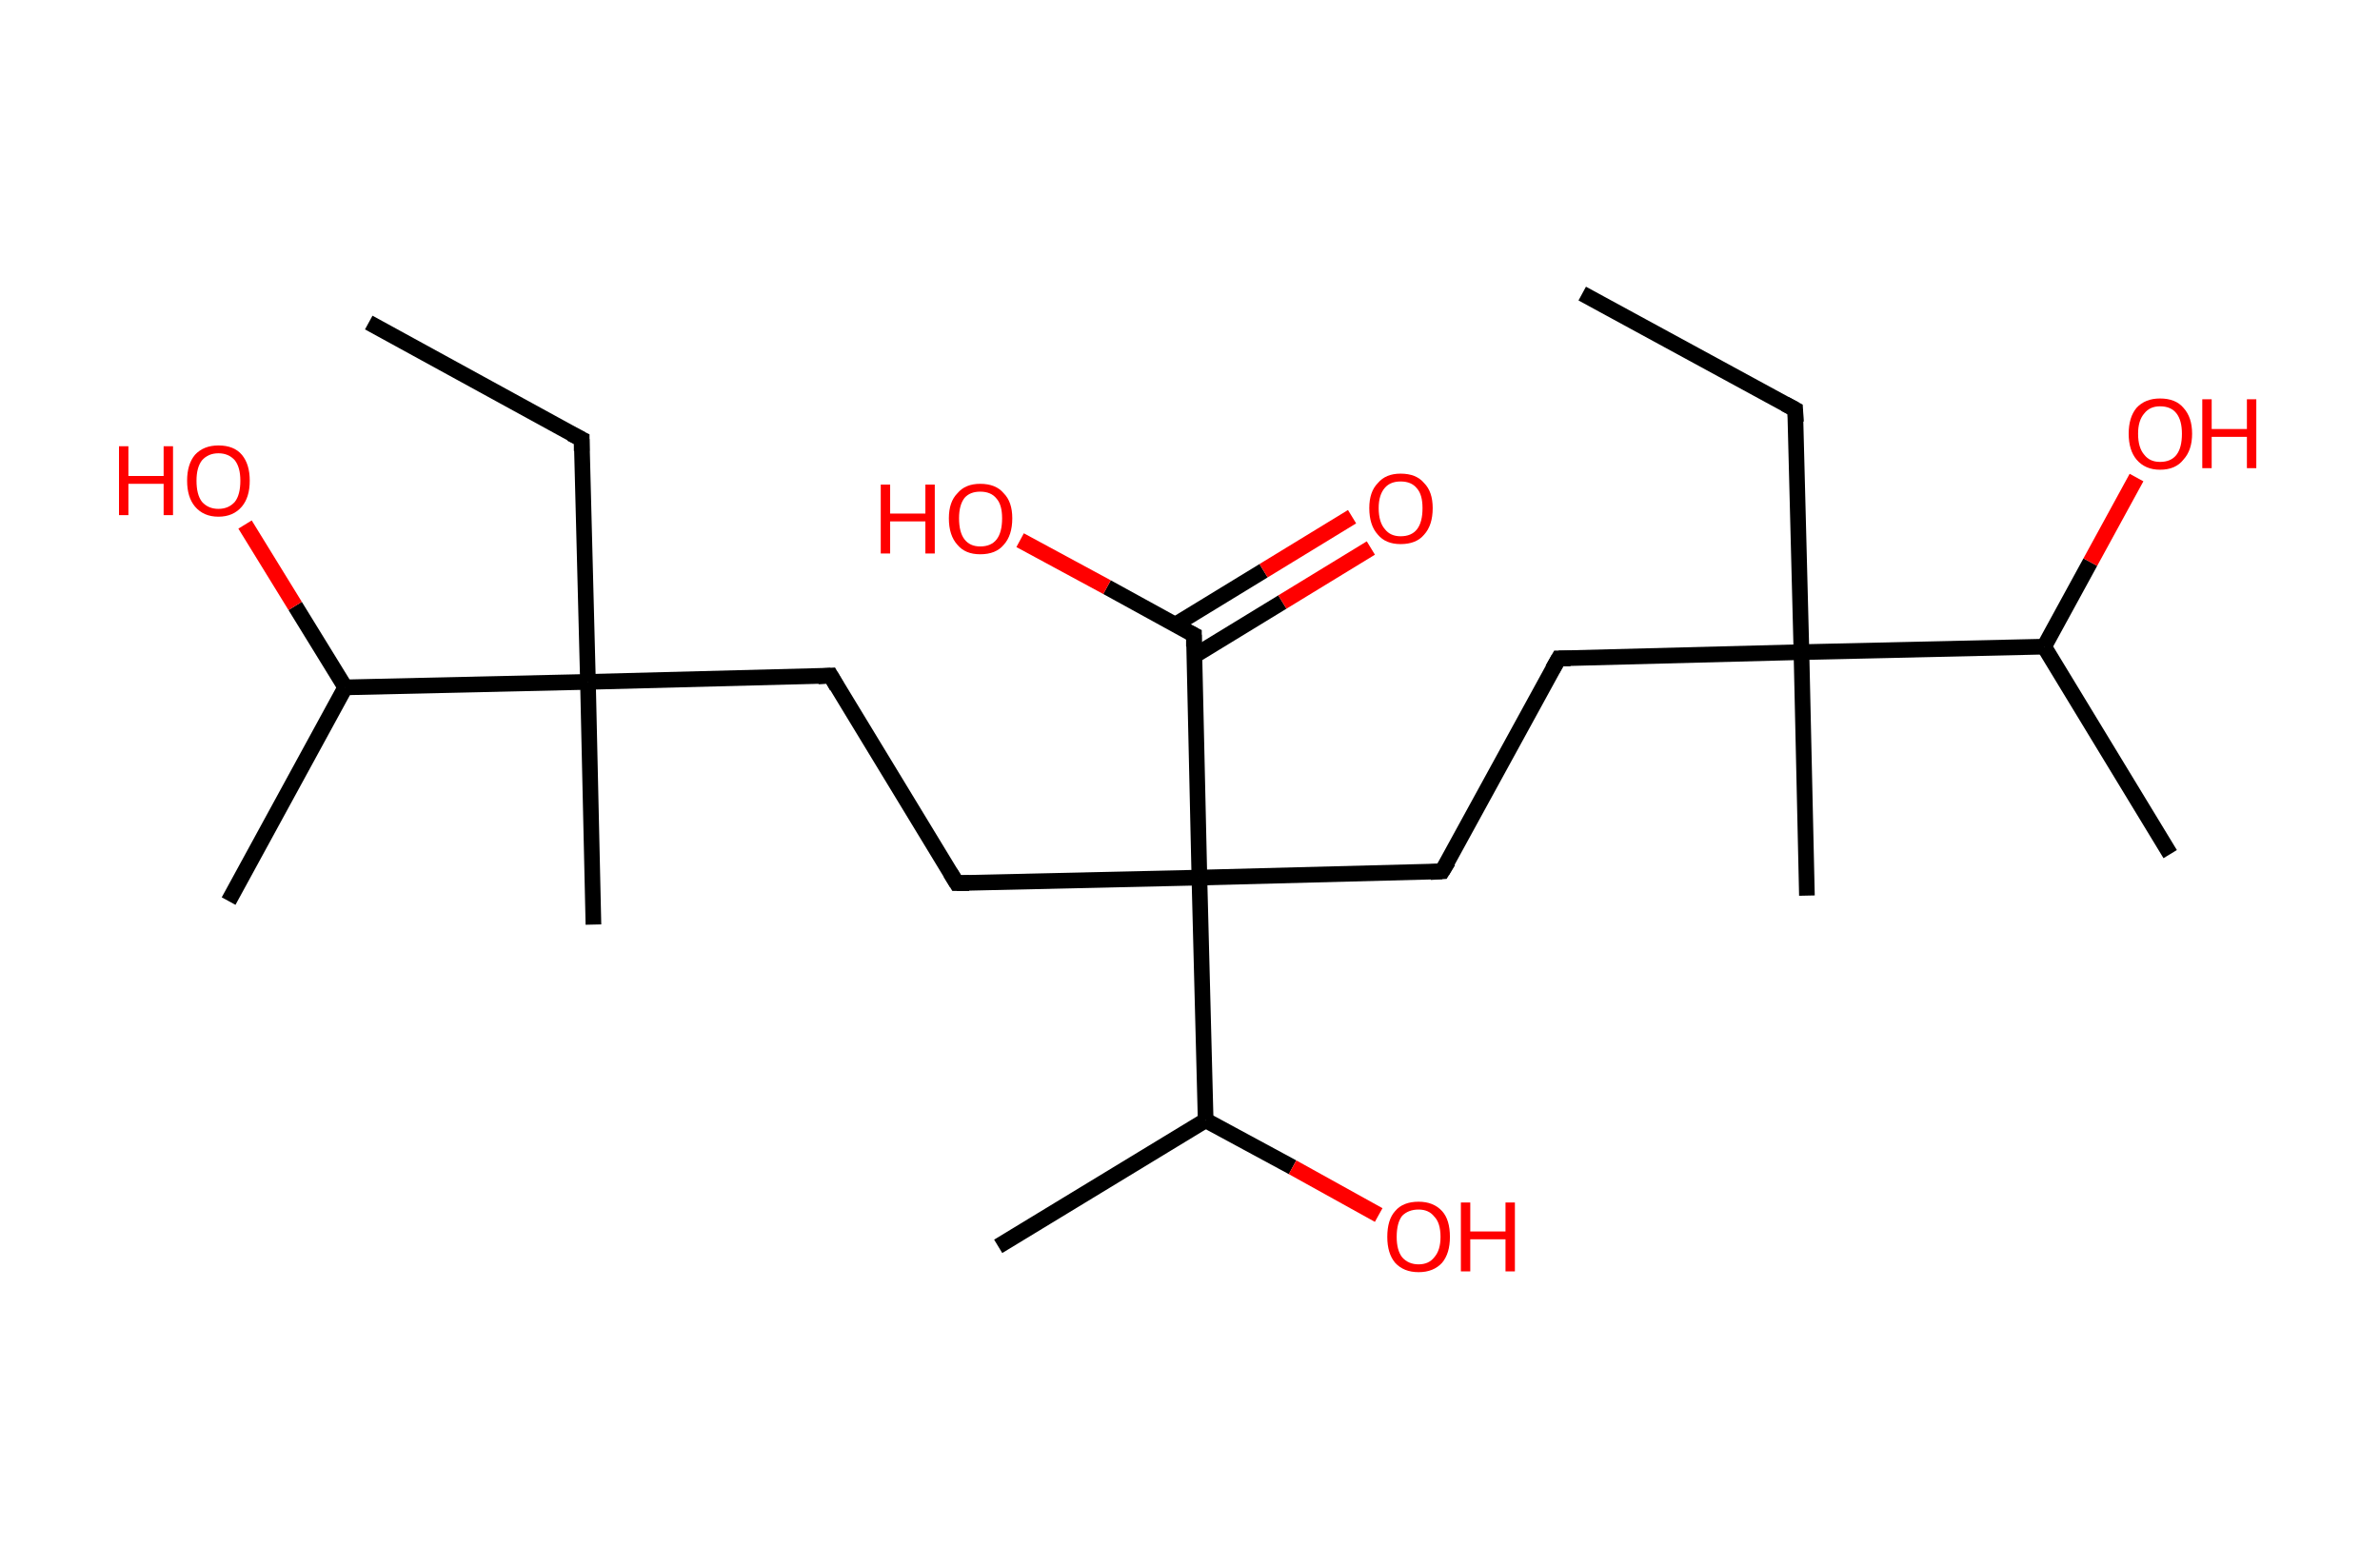 <?xml version='1.0' encoding='ASCII' standalone='yes'?>
<svg xmlns="http://www.w3.org/2000/svg" xmlns:rdkit="http://www.rdkit.org/xml" xmlns:xlink="http://www.w3.org/1999/xlink" version="1.1" baseProfile="full" xml:space="preserve" width="304px" height="200px" viewBox="0 0 304 200">
<!-- END OF HEADER -->
<rect style="opacity:1.0;fill:#FFFFFF;stroke:none" width="304.0" height="200.0" x="0.0" y="0.0"> </rect>
<path class="bond-0 atom-0 atom-1" d="M 202.1,37.5 L 229.3,52.3" style="fill:none;fill-rule:evenodd;stroke:#000000;stroke-width:2.0px;stroke-linecap:butt;stroke-linejoin:miter;stroke-opacity:1"/>
<path class="bond-1 atom-1 atom-2" d="M 229.3,52.3 L 230.1,83.3" style="fill:none;fill-rule:evenodd;stroke:#000000;stroke-width:2.0px;stroke-linecap:butt;stroke-linejoin:miter;stroke-opacity:1"/>
<path class="bond-2 atom-2 atom-3" d="M 230.1,83.3 L 230.8,114.4" style="fill:none;fill-rule:evenodd;stroke:#000000;stroke-width:2.0px;stroke-linecap:butt;stroke-linejoin:miter;stroke-opacity:1"/>
<path class="bond-3 atom-2 atom-4" d="M 230.1,83.3 L 199.1,84.1" style="fill:none;fill-rule:evenodd;stroke:#000000;stroke-width:2.0px;stroke-linecap:butt;stroke-linejoin:miter;stroke-opacity:1"/>
<path class="bond-4 atom-4 atom-5" d="M 199.1,84.1 L 184.2,111.3" style="fill:none;fill-rule:evenodd;stroke:#000000;stroke-width:2.0px;stroke-linecap:butt;stroke-linejoin:miter;stroke-opacity:1"/>
<path class="bond-5 atom-5 atom-6" d="M 184.2,111.3 L 153.2,112.1" style="fill:none;fill-rule:evenodd;stroke:#000000;stroke-width:2.0px;stroke-linecap:butt;stroke-linejoin:miter;stroke-opacity:1"/>
<path class="bond-6 atom-6 atom-7" d="M 153.2,112.1 L 122.2,112.8" style="fill:none;fill-rule:evenodd;stroke:#000000;stroke-width:2.0px;stroke-linecap:butt;stroke-linejoin:miter;stroke-opacity:1"/>
<path class="bond-7 atom-7 atom-8" d="M 122.2,112.8 L 106.1,86.3" style="fill:none;fill-rule:evenodd;stroke:#000000;stroke-width:2.0px;stroke-linecap:butt;stroke-linejoin:miter;stroke-opacity:1"/>
<path class="bond-8 atom-8 atom-9" d="M 106.1,86.3 L 75.1,87.1" style="fill:none;fill-rule:evenodd;stroke:#000000;stroke-width:2.0px;stroke-linecap:butt;stroke-linejoin:miter;stroke-opacity:1"/>
<path class="bond-9 atom-9 atom-10" d="M 75.1,87.1 L 75.8,118.1" style="fill:none;fill-rule:evenodd;stroke:#000000;stroke-width:2.0px;stroke-linecap:butt;stroke-linejoin:miter;stroke-opacity:1"/>
<path class="bond-10 atom-9 atom-11" d="M 75.1,87.1 L 74.3,56.1" style="fill:none;fill-rule:evenodd;stroke:#000000;stroke-width:2.0px;stroke-linecap:butt;stroke-linejoin:miter;stroke-opacity:1"/>
<path class="bond-11 atom-11 atom-12" d="M 74.3,56.1 L 47.1,41.2" style="fill:none;fill-rule:evenodd;stroke:#000000;stroke-width:2.0px;stroke-linecap:butt;stroke-linejoin:miter;stroke-opacity:1"/>
<path class="bond-12 atom-9 atom-13" d="M 75.1,87.1 L 44.1,87.8" style="fill:none;fill-rule:evenodd;stroke:#000000;stroke-width:2.0px;stroke-linecap:butt;stroke-linejoin:miter;stroke-opacity:1"/>
<path class="bond-13 atom-13 atom-14" d="M 44.1,87.8 L 29.2,115.1" style="fill:none;fill-rule:evenodd;stroke:#000000;stroke-width:2.0px;stroke-linecap:butt;stroke-linejoin:miter;stroke-opacity:1"/>
<path class="bond-14 atom-13 atom-15" d="M 44.1,87.8 L 37.7,77.4" style="fill:none;fill-rule:evenodd;stroke:#000000;stroke-width:2.0px;stroke-linecap:butt;stroke-linejoin:miter;stroke-opacity:1"/>
<path class="bond-14 atom-13 atom-15" d="M 37.7,77.4 L 31.3,67.0" style="fill:none;fill-rule:evenodd;stroke:#FF0000;stroke-width:2.0px;stroke-linecap:butt;stroke-linejoin:miter;stroke-opacity:1"/>
<path class="bond-15 atom-6 atom-16" d="M 153.2,112.1 L 152.5,81.1" style="fill:none;fill-rule:evenodd;stroke:#000000;stroke-width:2.0px;stroke-linecap:butt;stroke-linejoin:miter;stroke-opacity:1"/>
<path class="bond-16 atom-16 atom-17" d="M 152.5,83.8 L 163.8,76.9" style="fill:none;fill-rule:evenodd;stroke:#000000;stroke-width:2.0px;stroke-linecap:butt;stroke-linejoin:miter;stroke-opacity:1"/>
<path class="bond-16 atom-16 atom-17" d="M 163.8,76.9 L 175.1,70.0" style="fill:none;fill-rule:evenodd;stroke:#FF0000;stroke-width:2.0px;stroke-linecap:butt;stroke-linejoin:miter;stroke-opacity:1"/>
<path class="bond-16 atom-16 atom-17" d="M 150.1,79.8 L 161.4,72.9" style="fill:none;fill-rule:evenodd;stroke:#000000;stroke-width:2.0px;stroke-linecap:butt;stroke-linejoin:miter;stroke-opacity:1"/>
<path class="bond-16 atom-16 atom-17" d="M 161.4,72.9 L 172.7,66.0" style="fill:none;fill-rule:evenodd;stroke:#FF0000;stroke-width:2.0px;stroke-linecap:butt;stroke-linejoin:miter;stroke-opacity:1"/>
<path class="bond-17 atom-16 atom-18" d="M 152.5,81.1 L 141.4,75.0" style="fill:none;fill-rule:evenodd;stroke:#000000;stroke-width:2.0px;stroke-linecap:butt;stroke-linejoin:miter;stroke-opacity:1"/>
<path class="bond-17 atom-16 atom-18" d="M 141.4,75.0 L 130.3,69.0" style="fill:none;fill-rule:evenodd;stroke:#FF0000;stroke-width:2.0px;stroke-linecap:butt;stroke-linejoin:miter;stroke-opacity:1"/>
<path class="bond-18 atom-6 atom-19" d="M 153.2,112.1 L 154.0,143.1" style="fill:none;fill-rule:evenodd;stroke:#000000;stroke-width:2.0px;stroke-linecap:butt;stroke-linejoin:miter;stroke-opacity:1"/>
<path class="bond-19 atom-19 atom-20" d="M 154.0,143.1 L 127.5,159.2" style="fill:none;fill-rule:evenodd;stroke:#000000;stroke-width:2.0px;stroke-linecap:butt;stroke-linejoin:miter;stroke-opacity:1"/>
<path class="bond-20 atom-19 atom-21" d="M 154.0,143.1 L 165.1,149.1" style="fill:none;fill-rule:evenodd;stroke:#000000;stroke-width:2.0px;stroke-linecap:butt;stroke-linejoin:miter;stroke-opacity:1"/>
<path class="bond-20 atom-19 atom-21" d="M 165.1,149.1 L 176.1,155.2" style="fill:none;fill-rule:evenodd;stroke:#FF0000;stroke-width:2.0px;stroke-linecap:butt;stroke-linejoin:miter;stroke-opacity:1"/>
<path class="bond-21 atom-2 atom-22" d="M 230.1,83.3 L 261.1,82.6" style="fill:none;fill-rule:evenodd;stroke:#000000;stroke-width:2.0px;stroke-linecap:butt;stroke-linejoin:miter;stroke-opacity:1"/>
<path class="bond-22 atom-22 atom-23" d="M 261.1,82.6 L 277.2,109.1" style="fill:none;fill-rule:evenodd;stroke:#000000;stroke-width:2.0px;stroke-linecap:butt;stroke-linejoin:miter;stroke-opacity:1"/>
<path class="bond-23 atom-22 atom-24" d="M 261.1,82.6 L 267.0,71.8" style="fill:none;fill-rule:evenodd;stroke:#000000;stroke-width:2.0px;stroke-linecap:butt;stroke-linejoin:miter;stroke-opacity:1"/>
<path class="bond-23 atom-22 atom-24" d="M 267.0,71.8 L 272.9,61.0" style="fill:none;fill-rule:evenodd;stroke:#FF0000;stroke-width:2.0px;stroke-linecap:butt;stroke-linejoin:miter;stroke-opacity:1"/>
<path d="M 228.0,51.6 L 229.3,52.3 L 229.4,53.9" style="fill:none;stroke:#000000;stroke-width:2.0px;stroke-linecap:butt;stroke-linejoin:miter;stroke-opacity:1;"/>
<path d="M 200.6,84.1 L 199.1,84.1 L 198.3,85.5" style="fill:none;stroke:#000000;stroke-width:2.0px;stroke-linecap:butt;stroke-linejoin:miter;stroke-opacity:1;"/>
<path d="M 185.0,110.0 L 184.2,111.3 L 182.7,111.4" style="fill:none;stroke:#000000;stroke-width:2.0px;stroke-linecap:butt;stroke-linejoin:miter;stroke-opacity:1;"/>
<path d="M 123.8,112.8 L 122.2,112.8 L 121.4,111.5" style="fill:none;stroke:#000000;stroke-width:2.0px;stroke-linecap:butt;stroke-linejoin:miter;stroke-opacity:1;"/>
<path d="M 106.9,87.7 L 106.1,86.3 L 104.5,86.4" style="fill:none;stroke:#000000;stroke-width:2.0px;stroke-linecap:butt;stroke-linejoin:miter;stroke-opacity:1;"/>
<path d="M 74.3,57.6 L 74.3,56.1 L 72.9,55.4" style="fill:none;stroke:#000000;stroke-width:2.0px;stroke-linecap:butt;stroke-linejoin:miter;stroke-opacity:1;"/>
<path d="M 152.5,82.6 L 152.5,81.1 L 151.9,80.8" style="fill:none;stroke:#000000;stroke-width:2.0px;stroke-linecap:butt;stroke-linejoin:miter;stroke-opacity:1;"/>
<path class="atom-15" d="M 15.2 57.0 L 16.4 57.0 L 16.4 60.8 L 20.9 60.8 L 20.9 57.0 L 22.1 57.0 L 22.1 65.8 L 20.9 65.8 L 20.9 61.8 L 16.4 61.8 L 16.4 65.8 L 15.2 65.8 L 15.2 57.0 " fill="#FF0000"/>
<path class="atom-15" d="M 23.9 61.4 Q 23.9 59.3, 24.9 58.1 Q 26.0 56.9, 27.9 56.9 Q 29.9 56.9, 30.9 58.1 Q 31.9 59.3, 31.9 61.4 Q 31.9 63.5, 30.9 64.7 Q 29.8 66.0, 27.9 66.0 Q 26.0 66.0, 24.9 64.7 Q 23.9 63.5, 23.9 61.4 M 27.9 65.0 Q 29.2 65.0, 30.0 64.1 Q 30.7 63.2, 30.7 61.4 Q 30.7 59.7, 30.0 58.8 Q 29.2 57.9, 27.9 57.9 Q 26.6 57.9, 25.8 58.8 Q 25.1 59.7, 25.1 61.4 Q 25.1 63.2, 25.8 64.1 Q 26.6 65.0, 27.9 65.0 " fill="#FF0000"/>
<path class="atom-17" d="M 174.9 64.9 Q 174.9 62.8, 176.0 61.7 Q 177.0 60.5, 178.9 60.5 Q 180.9 60.5, 181.9 61.7 Q 183.0 62.8, 183.0 64.9 Q 183.0 67.1, 181.9 68.3 Q 180.9 69.5, 178.9 69.5 Q 177.0 69.5, 176.0 68.3 Q 174.9 67.1, 174.9 64.9 M 178.9 68.5 Q 180.3 68.5, 181.0 67.6 Q 181.7 66.7, 181.7 64.9 Q 181.7 63.2, 181.0 62.4 Q 180.3 61.5, 178.9 61.5 Q 177.6 61.5, 176.9 62.3 Q 176.1 63.2, 176.1 64.9 Q 176.1 66.7, 176.9 67.6 Q 177.6 68.5, 178.9 68.5 " fill="#FF0000"/>
<path class="atom-18" d="M 112.5 61.9 L 113.7 61.9 L 113.7 65.6 L 118.2 65.6 L 118.2 61.9 L 119.4 61.9 L 119.4 70.7 L 118.2 70.7 L 118.2 66.6 L 113.7 66.6 L 113.7 70.7 L 112.5 70.7 L 112.5 61.9 " fill="#FF0000"/>
<path class="atom-18" d="M 121.2 66.2 Q 121.2 64.1, 122.3 63.0 Q 123.3 61.8, 125.2 61.8 Q 127.2 61.8, 128.2 63.0 Q 129.3 64.1, 129.3 66.2 Q 129.3 68.4, 128.2 69.6 Q 127.2 70.8, 125.2 70.8 Q 123.3 70.8, 122.3 69.6 Q 121.2 68.4, 121.2 66.2 M 125.2 69.8 Q 126.6 69.8, 127.3 68.9 Q 128.0 68.0, 128.0 66.2 Q 128.0 64.5, 127.3 63.7 Q 126.6 62.8, 125.2 62.8 Q 123.9 62.8, 123.2 63.6 Q 122.5 64.5, 122.5 66.2 Q 122.5 68.0, 123.2 68.9 Q 123.9 69.8, 125.2 69.8 " fill="#FF0000"/>
<path class="atom-21" d="M 177.2 158.0 Q 177.2 155.8, 178.2 154.7 Q 179.2 153.5, 181.2 153.5 Q 183.1 153.5, 184.2 154.7 Q 185.2 155.8, 185.2 158.0 Q 185.2 160.1, 184.2 161.3 Q 183.1 162.5, 181.2 162.5 Q 179.3 162.5, 178.2 161.3 Q 177.2 160.1, 177.2 158.0 M 181.2 161.5 Q 182.5 161.5, 183.2 160.6 Q 184.0 159.7, 184.0 158.0 Q 184.0 156.2, 183.2 155.4 Q 182.5 154.5, 181.2 154.5 Q 179.9 154.5, 179.1 155.3 Q 178.4 156.2, 178.4 158.0 Q 178.4 159.7, 179.1 160.6 Q 179.9 161.5, 181.2 161.5 " fill="#FF0000"/>
<path class="atom-21" d="M 186.6 153.6 L 187.8 153.6 L 187.8 157.3 L 192.3 157.3 L 192.3 153.6 L 193.5 153.6 L 193.5 162.4 L 192.3 162.4 L 192.3 158.3 L 187.8 158.3 L 187.8 162.4 L 186.6 162.4 L 186.6 153.6 " fill="#FF0000"/>
<path class="atom-24" d="M 271.9 55.4 Q 271.9 53.3, 272.9 52.1 Q 274.0 50.9, 275.9 50.9 Q 277.9 50.9, 278.9 52.1 Q 280.0 53.3, 280.0 55.4 Q 280.0 57.5, 278.9 58.7 Q 277.9 60.0, 275.9 60.0 Q 274.0 60.0, 272.9 58.7 Q 271.9 57.5, 271.9 55.4 M 275.9 59.0 Q 277.3 59.0, 278.0 58.1 Q 278.7 57.2, 278.7 55.4 Q 278.7 53.7, 278.0 52.8 Q 277.3 51.9, 275.9 51.9 Q 274.6 51.9, 273.9 52.8 Q 273.1 53.7, 273.1 55.4 Q 273.1 57.2, 273.9 58.1 Q 274.6 59.0, 275.9 59.0 " fill="#FF0000"/>
<path class="atom-24" d="M 281.3 51.0 L 282.5 51.0 L 282.5 54.8 L 287.0 54.8 L 287.0 51.0 L 288.2 51.0 L 288.2 59.8 L 287.0 59.8 L 287.0 55.8 L 282.5 55.8 L 282.5 59.8 L 281.3 59.8 L 281.3 51.0 " fill="#FF0000"/>
</svg>
